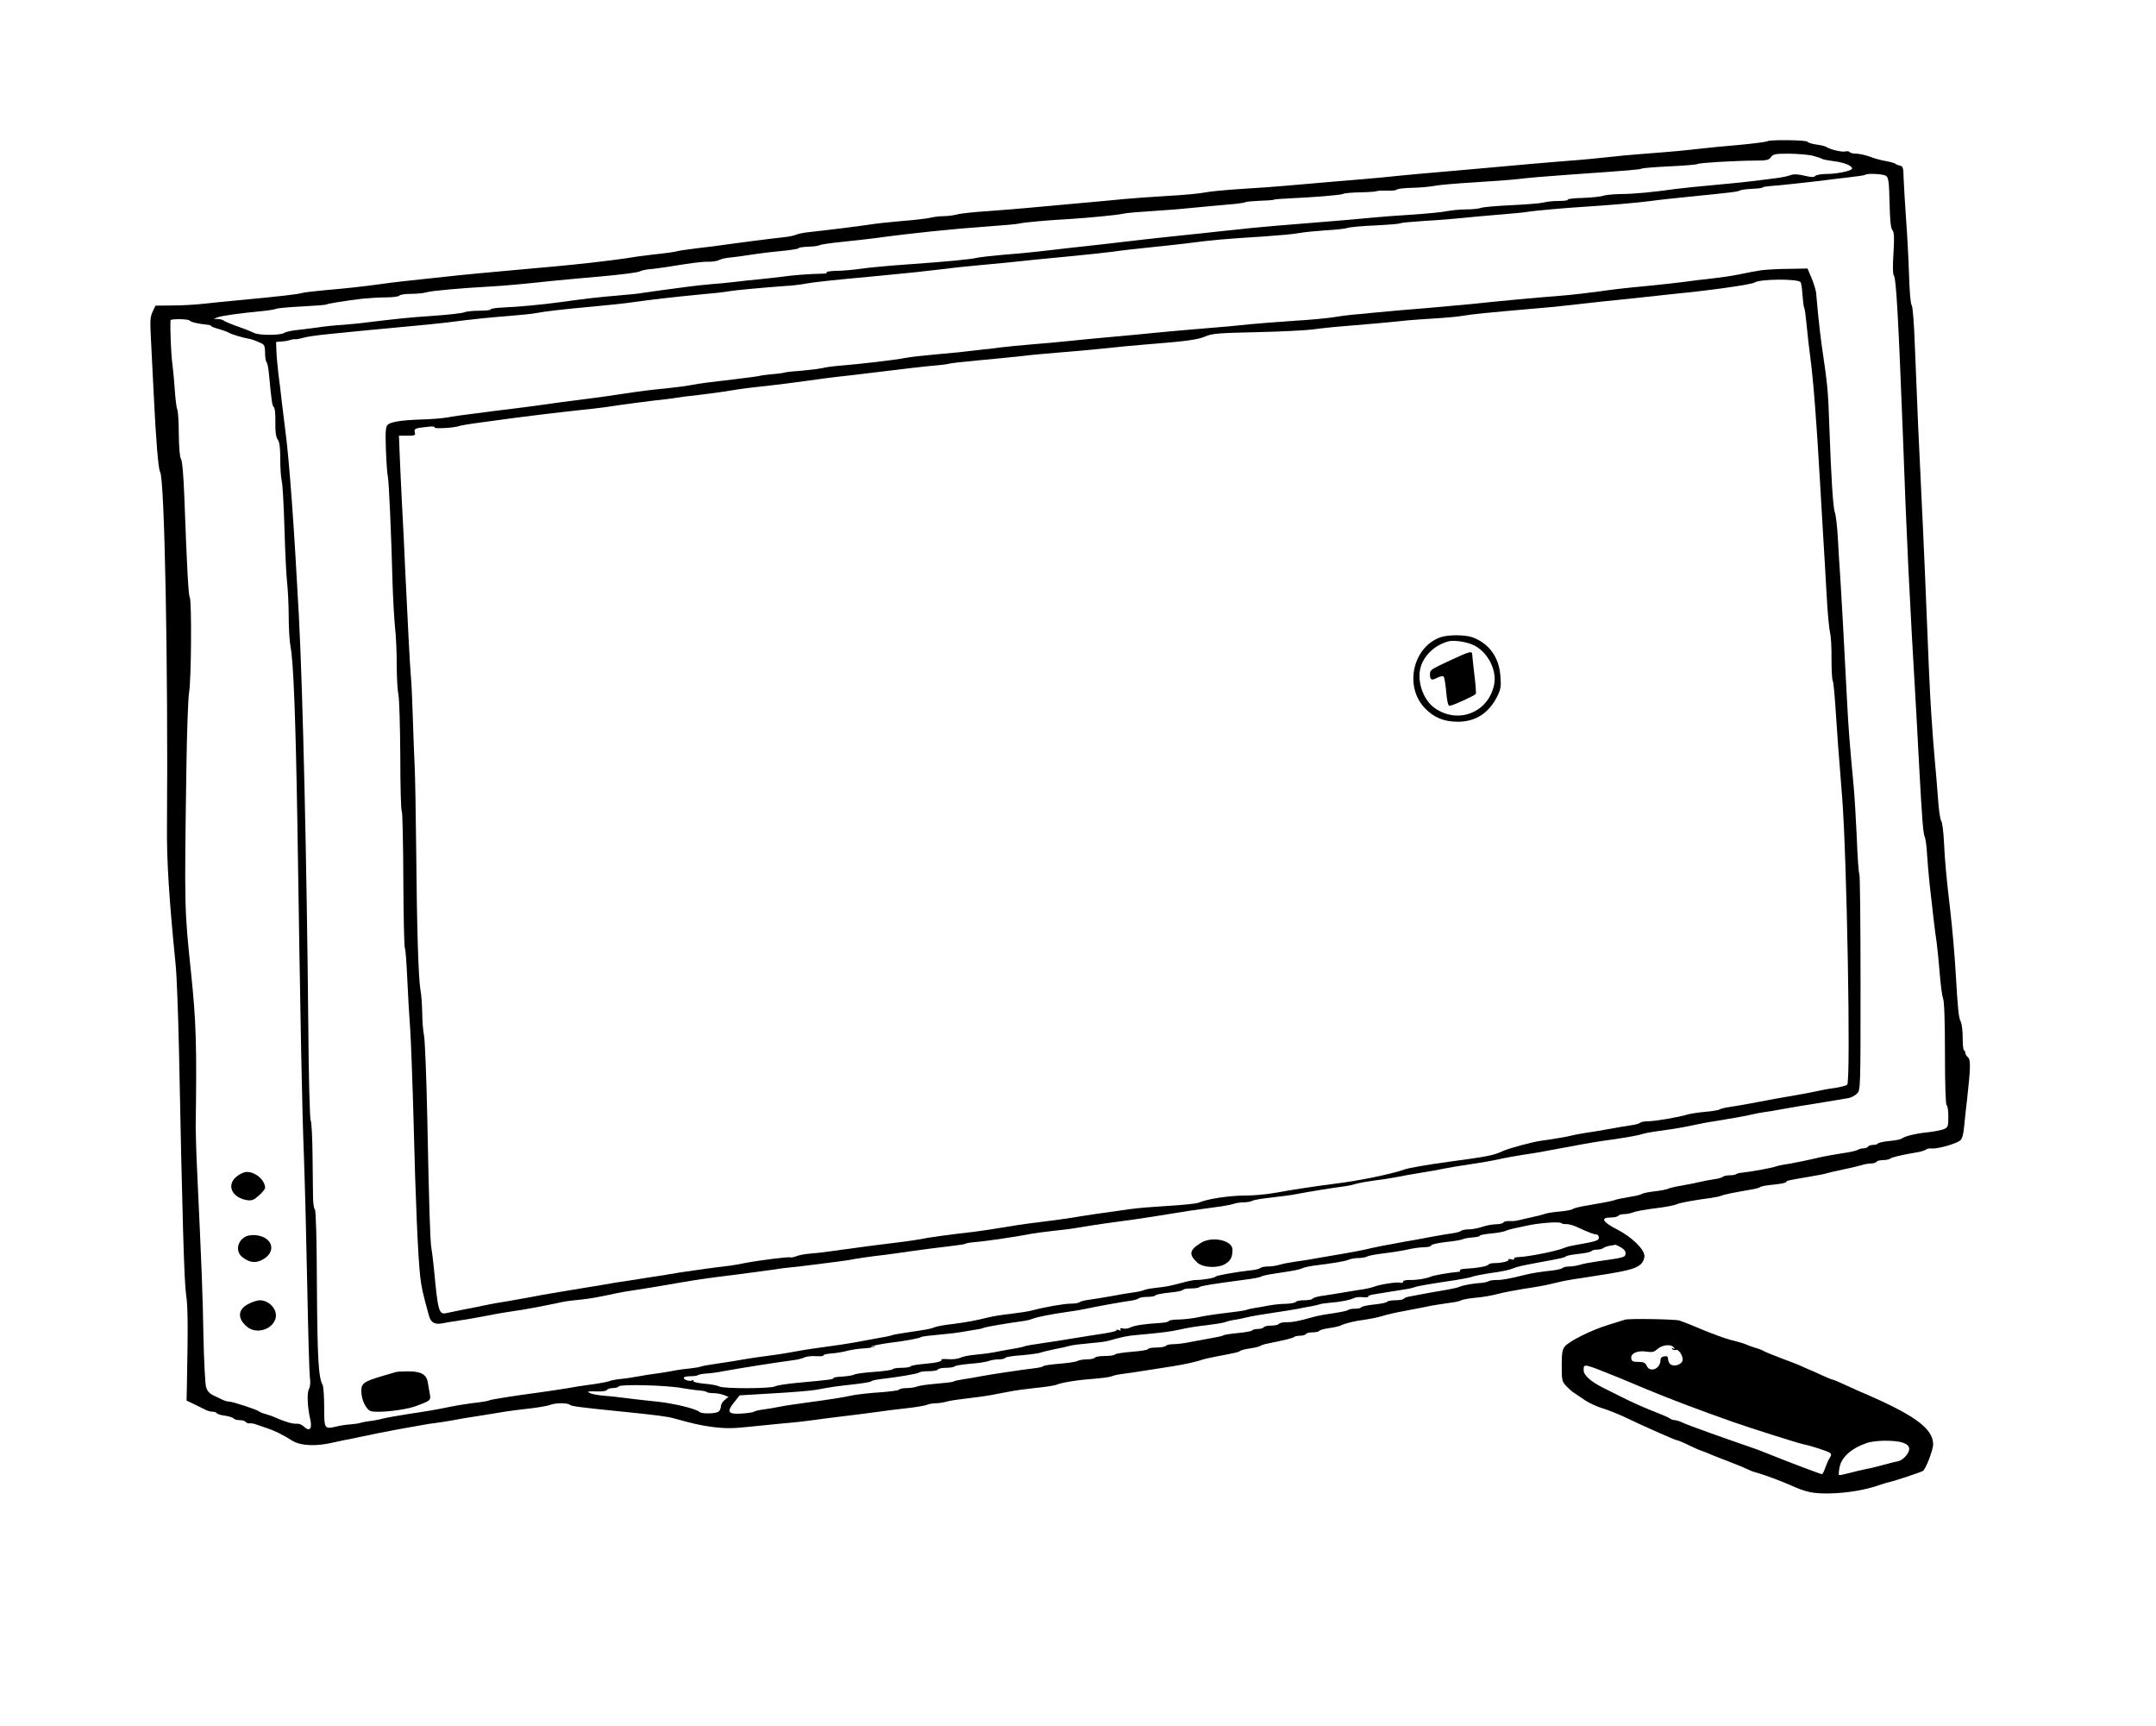 <?xml version="1.0" standalone="no"?>
<!DOCTYPE svg PUBLIC "-//W3C//DTD SVG 20010904//EN"
 "http://www.w3.org/TR/2001/REC-SVG-20010904/DTD/svg10.dtd">
<svg version="1.0" xmlns="http://www.w3.org/2000/svg"
 width="1277pt" height="1022pt" viewBox="0 0 1277 1022"
 preserveAspectRatio="xMidYMid meet">
<g transform="translate(0,1022) scale(0.1,-0.1)"
fill="#000000" stroke="none">
<path d="M10467 9383 c-4 -3 -78 -13 -164 -21 -87 -7 -194 -18 -238 -23 -88
-10 -135 -15 -330 -30 -71 -5 -164 -14 -205 -19 -41 -5 -165 -17 -275 -25
-110 -9 -240 -20 -290 -25 -49 -4 -175 -16 -280 -25 -231 -20 -358 -31 -490
-45 -55 -5 -185 -17 -290 -25 -104 -9 -235 -20 -290 -25 -55 -5 -174 -14 -265
-19 -91 -6 -187 -15 -215 -21 -27 -6 -124 -15 -215 -20 -91 -5 -210 -14 -265
-19 -55 -6 -181 -17 -280 -26 -99 -9 -223 -20 -275 -25 -52 -5 -162 -14 -245
-20 -82 -5 -166 -14 -186 -20 -20 -5 -55 -10 -78 -10 -22 0 -60 -4 -83 -10
-24 -5 -99 -14 -168 -19 -69 -6 -154 -15 -190 -21 -57 -9 -233 -31 -370 -46
-25 -3 -54 -9 -65 -14 -11 -5 -40 -11 -65 -14 -102 -11 -299 -37 -355 -45 -33
-5 -107 -15 -165 -21 -58 -7 -112 -15 -120 -18 -8 -3 -67 -12 -130 -18 -63 -7
-142 -18 -175 -24 -33 -5 -125 -17 -205 -26 -148 -16 -200 -21 -515 -49 -99
-9 -218 -20 -265 -25 -322 -34 -393 -42 -455 -51 -106 -15 -217 -27 -345 -38
-63 -6 -124 -13 -135 -17 -24 -7 -128 -19 -340 -39 -88 -8 -196 -19 -240 -24
-44 -5 -126 -10 -182 -10 l-102 -1 -17 -36 c-15 -31 -16 -54 -9 -182 4 -81 11
-223 16 -317 12 -252 27 -436 37 -449 27 -32 48 -1154 41 -2101 -2 -199 12
-425 51 -815 7 -63 15 -290 20 -505 20 -1004 31 -1376 42 -1450 11 -72 12
-182 5 -539 l-2 -90 50 -24 c28 -14 58 -29 67 -33 10 -5 27 -9 37 -9 11 0 22
-4 25 -9 3 -5 26 -12 51 -15 24 -4 47 -11 50 -17 4 -5 19 -9 35 -9 16 0 32 -5
35 -10 4 -6 14 -10 23 -9 10 1 24 -1 32 -4 8 -3 40 -14 70 -24 48 -16 89 -36
150 -74 52 -32 143 -36 250 -10 25 6 81 17 125 26 44 9 100 20 125 26 25 5 83
16 130 25 47 8 108 19 135 24 28 5 68 12 90 14 22 3 65 9 95 15 30 6 100 18
155 26 55 9 127 20 160 26 33 5 101 14 150 19 50 6 100 15 113 20 29 13 105
13 117 1 9 -9 68 -16 315 -41 189 -19 267 -29 300 -39 120 -33 154 -41 234
-52 67 -8 114 -9 195 0 58 6 158 16 221 22 63 5 142 14 175 19 33 5 121 16
195 25 74 9 162 20 195 25 33 5 105 14 160 20 55 6 110 15 123 20 13 6 37 10
54 10 17 0 45 4 62 9 17 6 74 14 126 20 52 6 119 15 148 21 28 5 76 15 105 20
28 6 97 15 152 21 55 5 109 14 120 18 32 14 134 30 225 36 47 4 94 10 105 15
11 5 40 11 65 14 25 3 86 12 135 20 50 8 122 19 160 25 70 11 147 28 175 39 8
3 47 12 85 19 123 24 130 25 140 33 6 5 33 11 60 15 28 4 55 11 60 15 6 4 24
10 40 13 101 20 154 33 161 40 4 4 20 7 35 7 15 0 31 5 34 10 3 6 21 10 40 10
19 0 36 4 39 9 4 5 29 12 58 16 29 4 59 11 68 15 24 13 91 29 145 35 28 4 73
13 100 21 28 9 86 22 130 30 44 8 100 19 125 24 25 6 59 12 75 14 17 3 53 8
80 12 28 3 55 10 60 14 6 4 44 11 85 15 41 3 100 14 130 22 30 8 96 21 145 29
50 7 111 18 138 23 26 6 68 16 95 22 26 6 90 17 142 24 245 37 295 49 328 78
13 12 22 32 22 49 0 40 -76 114 -165 159 -83 42 -97 69 -36 69 22 0 43 5 46
10 3 6 19 10 35 10 16 0 39 5 52 10 13 6 57 14 98 20 102 13 141 20 165 30 19
8 113 25 200 36 22 3 49 9 60 13 18 8 76 19 185 38 19 3 40 9 45 13 6 5 43 12
83 15 39 4 72 11 72 15 0 8 9 10 145 33 44 7 87 16 95 19 8 3 51 13 95 22 44
9 94 21 111 26 17 6 42 10 57 10 14 0 29 5 32 10 3 6 21 10 39 10 17 0 36 4
42 9 8 8 78 24 164 38 19 3 40 10 47 15 6 5 20 8 30 7 35 -5 147 26 174 48 11
9 19 38 23 86 4 40 11 110 17 157 21 188 22 235 5 249 -9 7 -16 20 -16 27 0 8
-3 14 -7 14 -5 0 -8 33 -8 74 0 40 -5 84 -12 97 -12 23 -17 73 -29 279 -6 108
-20 268 -34 390 -22 186 -31 287 -36 395 -3 60 -10 115 -16 123 -6 7 -15 66
-19 130 -5 64 -13 167 -19 227 -6 61 -15 184 -21 275 -10 157 -15 276 -38 845
-6 138 -15 345 -21 460 -13 257 -26 554 -38 867 -5 144 -13 242 -19 250 -7 8
-13 82 -16 183 -3 94 -11 244 -18 335 -6 91 -13 197 -14 235 -1 60 -4 70 -21
74 -10 2 -24 7 -29 12 -6 4 -31 11 -55 15 -24 4 -67 15 -94 26 -28 10 -65 18
-83 18 -17 0 -34 4 -37 9 -3 5 -15 7 -27 4 -19 -5 -92 12 -114 28 -5 3 -31 10
-57 13 -26 4 -50 11 -53 17 -7 10 -228 13 -238 2z m273 -86 c25 -7 50 -15 55
-19 6 -3 37 -9 70 -13 57 -7 105 -26 105 -43 0 -13 -87 -32 -148 -32 -32 0
-63 -5 -70 -12 -9 -9 -24 -8 -66 2 -40 9 -62 10 -83 2 -15 -6 -53 -13 -83 -17
-30 -4 -86 -11 -125 -16 -38 -5 -144 -16 -235 -24 -91 -8 -196 -19 -235 -24
-142 -20 -252 -30 -327 -30 -42 -1 -88 -5 -101 -10 -13 -5 -67 -11 -120 -13
-52 -1 -93 -6 -91 -10 3 -5 -21 -8 -53 -8 -32 0 -72 -4 -89 -9 -18 -5 -103
-12 -190 -16 -88 -4 -169 -11 -182 -16 -13 -5 -52 -9 -87 -9 -35 0 -85 -5
-112 -10 -26 -6 -120 -15 -208 -21 -88 -5 -200 -14 -250 -19 -49 -5 -207 -19
-350 -30 -143 -11 -302 -25 -352 -30 -51 -6 -132 -14 -180 -19 -49 -6 -158
-17 -243 -26 -85 -9 -189 -20 -230 -25 -41 -5 -138 -16 -215 -25 -192 -21
-306 -34 -400 -45 -44 -5 -136 -14 -205 -19 -69 -6 -136 -14 -150 -17 -40 -10
-180 -23 -405 -39 -115 -8 -246 -20 -290 -27 -44 -6 -108 -12 -142 -12 -33 -1
-59 -4 -56 -8 2 -5 -4 -8 -14 -8 -99 -3 -173 -8 -253 -19 -52 -6 -117 -14
-145 -16 -27 -2 -86 -9 -130 -14 -44 -5 -109 -12 -145 -14 -36 -3 -101 -10
-145 -16 -44 -6 -111 -15 -150 -20 -38 -5 -86 -12 -105 -15 -19 -4 -87 -11
-150 -16 -110 -9 -195 -19 -340 -39 -106 -15 -260 -29 -342 -32 -42 -2 -74 -7
-72 -11 3 -4 -26 -8 -65 -8 -39 0 -80 -4 -93 -10 -13 -5 -93 -14 -178 -20
-147 -10 -206 -16 -395 -39 -44 -6 -111 -12 -150 -15 -38 -2 -106 -9 -150 -16
-44 -6 -102 -13 -130 -16 -27 -4 -55 -10 -61 -15 -18 -15 -148 -16 -178 -1
-35 16 -61 26 -121 47 -27 10 -54 22 -59 26 -6 5 -21 9 -35 10 l-26 0 24 10
c24 9 129 24 266 37 39 4 75 10 80 13 6 4 73 10 150 14 77 4 144 9 148 12 9 5
98 20 212 34 39 4 102 8 142 8 39 0 74 5 78 10 3 6 34 11 69 11 35 0 76 4 92
9 27 9 205 25 389 35 75 4 192 15 380 35 44 4 168 16 275 25 107 10 205 22
217 28 12 6 39 12 60 14 21 1 67 8 103 13 148 24 207 32 247 31 24 0 52 4 64
11 12 6 40 12 63 14 22 2 70 8 106 14 36 6 118 17 183 23 64 6 117 14 117 18
0 4 26 8 57 9 31 1 62 5 67 9 6 4 67 13 136 20 69 7 157 17 195 22 210 29 465
55 665 69 85 6 169 13 185 17 35 8 173 20 300 27 109 7 281 23 315 31 25 6 82
10 230 20 41 2 122 9 180 15 58 6 150 14 205 19 55 4 105 11 110 14 6 4 44 7
85 9 41 1 79 4 83 6 4 3 45 6 90 8 154 7 312 20 323 27 6 4 51 8 100 9 49 1
93 4 98 7 6 3 33 4 62 3 29 -1 54 2 57 6 3 5 45 10 94 11 48 1 108 7 133 12
25 5 128 14 230 20 102 6 221 15 265 20 44 6 175 17 290 25 372 26 431 31 440
37 6 3 80 9 165 13 85 4 160 10 165 14 12 7 214 19 335 20 74 0 87 3 100 21
13 18 25 20 110 20 52 -1 115 -6 140 -13z m432 -119 c14 -11 17 -39 20 -159 2
-105 7 -151 17 -162 10 -13 12 -42 6 -137 -5 -77 -4 -125 3 -133 13 -16 27
-268 52 -922 25 -681 37 -925 81 -1680 5 -88 13 -239 18 -335 16 -292 22 -364
31 -385 5 -11 12 -58 14 -105 3 -47 10 -125 15 -175 25 -221 31 -274 41 -340
5 -38 14 -124 19 -190 5 -66 14 -133 20 -148 7 -19 11 -134 11 -327 0 -183 4
-301 10 -305 6 -3 10 -34 10 -68 0 -58 -2 -63 -27 -74 -16 -6 -57 -14 -93 -18
-71 -7 -138 -23 -157 -38 -7 -5 -40 -11 -73 -14 -33 -3 -63 -10 -66 -14 -3 -5
-16 -9 -29 -9 -13 0 -27 -4 -30 -10 -3 -5 -15 -10 -26 -10 -10 0 -27 -4 -37
-10 -9 -5 -48 -14 -87 -19 -38 -6 -90 -15 -115 -20 -98 -23 -197 -43 -230 -47
-19 -3 -42 -8 -50 -11 -17 -8 -150 -32 -198 -37 -17 -1 -35 -6 -39 -9 -3 -4
-20 -7 -38 -7 -17 0 -35 -4 -41 -9 -5 -5 -27 -11 -49 -14 -22 -3 -60 -10 -85
-16 -25 -6 -74 -16 -110 -22 -36 -6 -72 -14 -80 -19 -9 -4 -45 -11 -80 -15
-36 -4 -69 -11 -75 -15 -5 -4 -26 -10 -45 -13 -76 -13 -106 -19 -120 -25 -13
-5 -88 -19 -200 -38 -19 -4 -39 -10 -45 -14 -5 -5 -41 -11 -80 -15 -38 -3 -79
-10 -90 -15 -11 -4 -47 -13 -80 -20 -33 -7 -67 -15 -75 -17 -8 -3 -29 -5 -46
-4 -18 1 -35 -2 -39 -8 -3 -6 -23 -11 -44 -11 -21 0 -58 -7 -81 -15 -23 -8
-59 -15 -79 -15 -20 0 -41 -4 -47 -9 -5 -5 -27 -11 -49 -14 -22 -3 -76 -12
-120 -20 -44 -9 -118 -22 -165 -30 -111 -20 -184 -34 -240 -48 -25 -5 -85 -17
-135 -25 -49 -8 -112 -19 -140 -24 -27 -5 -84 -15 -125 -20 -41 -6 -89 -15
-106 -21 -17 -5 -46 -9 -65 -9 -19 0 -39 -4 -44 -9 -6 -5 -32 -12 -60 -14 -88
-10 -200 -30 -205 -37 -5 -8 -77 -20 -117 -20 -13 0 -49 -7 -80 -16 -81 -21
-91 -23 -153 -30 -30 -3 -64 -9 -75 -14 -11 -5 -40 -11 -65 -14 -25 -3 -83
-13 -130 -22 -47 -8 -105 -18 -130 -21 -25 -3 -49 -9 -55 -14 -5 -5 -28 -9
-52 -9 -40 0 -155 -20 -233 -41 -19 -5 -73 -13 -120 -19 -47 -5 -105 -14 -130
-20 -89 -22 -136 -30 -220 -41 -47 -5 -94 -14 -105 -19 -21 -9 -42 -13 -165
-31 -41 -6 -82 -13 -90 -17 -8 -3 -51 -12 -95 -19 -44 -8 -102 -19 -130 -24
-27 -5 -99 -16 -160 -24 -60 -8 -135 -19 -165 -25 -72 -13 -99 -18 -190 -30
-41 -5 -102 -14 -135 -20 -33 -6 -100 -17 -150 -24 -49 -7 -97 -15 -105 -19
-8 -3 -37 -8 -65 -11 -27 -2 -77 -9 -110 -16 -33 -6 -76 -13 -95 -15 -19 -2
-62 -9 -95 -15 -33 -6 -82 -14 -110 -16 -27 -3 -59 -9 -70 -14 -11 -4 -58 -13
-105 -19 -47 -6 -110 -16 -140 -22 -30 -5 -102 -16 -160 -24 -157 -21 -283
-41 -300 -47 -8 -4 -35 -9 -60 -12 -68 -8 -120 -16 -175 -27 -77 -16 -141 -27
-250 -43 -55 -9 -120 -20 -145 -26 -25 -7 -63 -14 -85 -16 -22 -3 -47 -8 -55
-11 -8 -3 -33 -6 -55 -8 -22 -1 -60 -7 -84 -13 -70 -16 -71 -14 -71 114 0 63
-4 122 -9 132 -25 47 -31 153 -34 580 -1 283 -6 456 -12 460 -6 4 -10 34 -11
67 0 33 -2 148 -3 255 -1 107 -6 199 -11 205 -5 6 -12 250 -14 556 -9 961 -32
1980 -56 2434 -27 508 -56 916 -80 1095 -6 47 -15 123 -21 170 -5 47 -14 121
-20 165 -5 44 -11 105 -12 135 l-2 55 35 3 c19 1 42 6 50 9 8 3 21 5 28 4 7
-1 28 3 45 8 18 6 84 16 147 22 63 6 153 15 200 20 47 4 162 15 255 24 94 8
206 20 250 25 163 21 243 29 370 39 72 6 144 13 160 17 45 9 161 23 340 39 88
8 192 19 230 25 123 17 236 30 390 45 83 7 164 16 180 20 32 6 217 23 330 31
39 2 93 8 120 13 51 10 161 22 435 47 169 16 284 28 400 42 41 6 129 15 195
21 66 6 143 13 170 16 96 11 221 23 390 39 94 9 202 21 240 26 39 6 135 17
215 25 80 8 179 19 220 24 151 20 221 26 460 41 85 6 178 14 205 20 28 5 97
12 155 16 58 3 116 9 130 14 14 5 88 12 165 15 77 4 144 9 149 13 5 3 71 9
145 14 75 4 174 12 221 17 47 5 146 14 220 20 74 6 149 13 165 16 37 7 230 24
345 31 130 8 307 23 390 34 41 6 143 17 225 25 261 26 290 30 300 37 6 4 39 8
73 10 34 1 62 5 62 8 0 3 19 6 43 8 56 4 216 21 297 31 36 5 110 14 164 20 55
6 101 13 104 16 11 10 109 5 124 -7z m-10048 -857 c5 -8 52 -19 104 -24 12 -1
22 -4 22 -7 0 -3 21 -12 48 -19 26 -8 52 -17 57 -21 10 -8 86 -31 115 -35 18
-3 47 -13 78 -28 18 -8 22 -19 22 -57 0 -25 4 -50 9 -55 5 -6 12 -41 15 -80
15 -159 19 -180 28 -186 6 -4 10 -42 9 -88 -1 -59 3 -88 14 -104 11 -15 15
-48 15 -117 0 -52 4 -111 9 -130 5 -19 12 -147 16 -285 4 -137 11 -281 16
-320 4 -38 9 -127 9 -196 0 -70 5 -151 11 -180 17 -84 30 -425 40 -1024 20
-1304 28 -1707 39 -1990 6 -165 15 -516 20 -780 5 -264 12 -502 15 -529 5 -31
3 -56 -5 -71 -13 -24 -9 -109 8 -182 12 -54 -4 -73 -37 -42 -12 11 -29 19 -39
18 -23 -3 -68 9 -118 31 -23 11 -55 22 -70 26 -16 4 -34 11 -40 16 -16 12
-154 57 -177 58 -9 0 -25 4 -35 9 -9 4 -34 16 -55 26 -28 14 -40 27 -47 54 -5
20 -12 153 -15 296 -4 244 -11 417 -36 950 -6 121 -10 252 -10 290 7 488 3
622 -28 920 -39 372 -39 376 -27 1210 3 209 10 409 16 445 13 74 16 542 4 562
-8 12 -17 176 -32 590 -5 136 -13 222 -20 230 -7 9 -12 65 -13 148 0 74 -5
140 -9 145 -4 6 -10 53 -14 105 -3 52 -10 127 -15 165 -8 55 -14 210 -11 258
0 10 108 9 114 -2z m8153 -5350 c10 1 35 -5 56 -14 81 -37 108 -47 122 -47 8
0 15 -8 15 -19 0 -18 -13 -22 -155 -47 -16 -3 -39 -9 -50 -14 -45 -19 -206
-51 -267 -54 -20 0 -34 -5 -30 -10 3 -5 -5 -7 -16 -4 -12 4 -20 3 -17 -2 5 -9
-43 -20 -86 -20 -15 0 -30 -4 -33 -9 -7 -10 -69 -21 -133 -24 -22 -1 -39 -5
-36 -9 2 -5 1 -8 -4 -9 -64 -6 -149 -21 -168 -29 -28 -12 -83 -21 -127 -20
-22 1 -38 -4 -38 -11 0 -6 -7 -8 -16 -5 -17 6 -123 -10 -159 -25 -11 -4 -36
-10 -55 -13 -19 -3 -78 -12 -130 -21 -52 -9 -112 -18 -133 -21 -20 -4 -40 -10
-43 -15 -3 -5 -25 -9 -49 -9 -24 0 -47 -4 -50 -10 -3 -5 -30 -10 -58 -11 -29
0 -74 -5 -102 -10 -27 -6 -66 -12 -85 -15 -19 -3 -42 -8 -50 -12 -8 -3 -64
-11 -125 -18 -60 -7 -132 -18 -160 -25 -27 -6 -78 -12 -112 -13 -34 0 -61 -5
-60 -9 1 -5 -25 -10 -58 -12 -85 -5 -147 -14 -172 -27 -12 -6 -31 -8 -42 -5
-14 3 -19 1 -14 -6 4 -7 0 -8 -13 -3 -10 4 -15 3 -10 -1 4 -4 -30 -13 -76 -20
-45 -7 -126 -19 -178 -28 -52 -9 -135 -22 -185 -29 -49 -7 -97 -15 -105 -18
-8 -4 -31 -9 -50 -12 -19 -3 -57 -10 -85 -15 -27 -6 -68 -13 -90 -16 -22 -2
-62 -7 -90 -10 -27 -3 -60 -11 -71 -17 -12 -5 -42 -9 -67 -7 -25 2 -43 1 -41
-2 7 -11 -25 -19 -103 -26 -40 -3 -76 -10 -79 -14 -3 -5 -27 -9 -54 -9 -27 0
-51 -4 -54 -9 -3 -4 -51 -11 -107 -15 -57 -4 -110 -11 -119 -16 -9 -5 -41 -10
-72 -12 -31 -1 -54 -6 -52 -9 4 -7 -26 -11 -214 -28 -62 -6 -122 -15 -132 -21
-26 -14 -303 -14 -328 -1 -11 6 -52 14 -91 17 -44 4 -68 11 -64 17 3 6 1 7 -6
3 -14 -9 -51 2 -51 15 0 5 17 9 38 9 21 0 42 3 45 6 3 4 26 8 49 10 24 1 70 7
103 14 117 21 307 51 420 66 22 3 50 10 61 16 12 5 42 9 67 7 25 -2 45 0 44 4
-1 5 21 10 48 12 28 2 70 9 95 16 25 6 69 13 98 14 29 2 56 6 60 10 4 5 0 5
-8 0 -9 -5 -12 -5 -7 1 5 5 50 14 100 21 107 13 179 27 193 35 5 4 48 9 94 13
47 4 112 11 145 17 33 5 74 12 90 15 17 2 37 7 45 11 14 5 135 26 225 38 22 3
49 9 60 14 27 11 115 28 200 40 39 5 93 14 120 20 59 13 203 39 260 47 22 3
44 9 49 14 6 5 29 9 52 9 24 0 45 4 48 9 4 5 40 12 81 16 42 4 78 11 81 16 3
5 24 9 48 9 23 0 46 3 50 8 7 7 82 19 271 44 50 6 92 15 95 18 3 4 39 12 80
18 113 17 143 22 165 32 11 5 38 11 60 14 127 16 193 27 213 36 13 6 39 10 58
10 19 0 42 4 52 9 9 6 58 14 107 20 50 6 110 16 135 22 25 6 66 12 92 13 25 0
46 5 45 11 -1 5 39 14 88 20 50 5 95 13 101 17 6 4 31 8 56 10 25 2 44 6 42
10 -2 3 26 9 63 13 38 3 77 10 88 15 11 5 34 11 50 15 17 3 50 11 75 16 70 16
194 26 207 16 6 -5 20 -7 30 -6z m324 -138 c20 -12 29 -24 27 -38 -3 -21 -6
-22 -168 -45 -41 -6 -89 -15 -106 -21 -17 -5 -44 -9 -60 -9 -17 0 -34 -4 -39
-9 -6 -5 -30 -11 -55 -14 -81 -9 -125 -16 -170 -27 -87 -22 -135 -31 -168 -30
-18 0 -38 -3 -45 -7 -7 -4 -25 -9 -42 -10 -50 -3 -109 -14 -130 -23 -11 -5
-38 -11 -60 -15 -22 -4 -76 -13 -120 -21 -44 -8 -95 -18 -113 -21 -18 -3 -35
-9 -38 -14 -3 -5 -25 -9 -49 -9 -24 0 -46 -4 -49 -9 -3 -5 -37 -12 -76 -16
-39 -4 -73 -11 -76 -16 -3 -5 -20 -9 -38 -9 -18 0 -36 -3 -40 -7 -4 -5 -44
-13 -89 -20 -45 -6 -100 -16 -122 -23 -81 -23 -121 -31 -157 -30 -20 0 -39 -4
-43 -10 -3 -5 -24 -10 -45 -10 -21 0 -42 -4 -45 -10 -3 -5 -19 -10 -35 -10
-16 0 -31 -4 -34 -9 -3 -4 -40 -11 -83 -15 -42 -4 -82 -10 -87 -14 -6 -4 -45
-12 -86 -19 -41 -7 -95 -17 -120 -22 -25 -6 -64 -10 -87 -11 -23 0 -45 -4 -48
-10 -3 -5 -28 -10 -56 -10 -27 0 -49 -4 -49 -9 0 -5 -43 -12 -95 -16 -52 -4
-98 -11 -101 -16 -3 -5 -29 -9 -59 -9 -30 0 -57 -4 -60 -10 -3 -5 -24 -10 -46
-10 -22 0 -48 -4 -58 -10 -10 -5 -58 -12 -107 -16 -49 -4 -91 -10 -94 -14 -3
-4 -27 -10 -55 -13 -71 -8 -250 -35 -315 -47 -30 -6 -77 -14 -105 -18 -27 -4
-54 -10 -60 -14 -5 -3 -50 -8 -98 -12 -48 -4 -99 -11 -113 -16 -14 -6 -43 -10
-64 -10 -21 0 -41 -4 -44 -9 -3 -5 -54 -12 -113 -16 -60 -4 -130 -12 -158 -17
-71 -15 -143 -26 -270 -43 -60 -8 -135 -19 -165 -25 -30 -6 -75 -14 -100 -17
-25 -3 -49 -9 -55 -13 -5 -4 -39 -9 -75 -11 -79 -5 -88 10 -40 69 l31 39 202
12 c111 6 225 16 252 21 90 17 119 21 220 32 55 6 102 14 105 18 3 4 28 10 55
13 104 12 224 32 231 40 4 4 29 7 55 7 26 0 51 4 54 10 3 6 25 10 49 10 23 0
46 4 51 9 6 5 47 11 92 15 45 3 94 11 108 16 15 6 41 10 60 10 19 0 36 4 39 9
3 5 45 12 93 15 49 4 99 11 113 15 14 5 52 14 85 21 33 6 74 15 90 20 17 5 68
11 115 15 47 4 99 10 115 15 77 22 114 30 165 34 155 14 200 20 260 33 36 9
106 20 155 25 50 6 99 14 110 18 11 5 36 11 55 14 19 2 55 10 80 16 25 6 90
17 145 25 55 8 123 19 150 24 28 6 66 13 85 16 19 4 42 9 50 12 8 3 33 6 55 8
65 5 119 16 142 27 11 6 37 9 56 6 20 -2 34 0 31 4 -2 4 10 9 28 12 18 3 62
10 98 16 36 6 81 13 100 16 19 3 42 8 50 12 15 6 101 21 245 42 44 7 89 16
100 21 11 4 52 12 90 18 86 12 124 20 150 31 22 9 42 14 155 35 135 25 145 27
155 35 6 5 40 11 78 15 37 4 70 11 73 16 3 5 18 9 33 9 15 0 31 4 37 9 5 5 23
11 39 14 17 2 32 5 33 6 2 0 17 -7 33 -16z m-5561 -833 c36 -6 82 -13 103 -14
21 -2 40 -6 44 -10 3 -3 21 -6 39 -6 18 0 45 -5 61 -11 l28 -11 -22 -18 c-13
-10 -23 -27 -23 -37 0 -10 -5 -24 -12 -31 -14 -14 -99 -16 -114 -4 -21 20
-156 52 -254 62 -58 6 -141 15 -185 21 -44 6 -102 12 -130 14 -27 2 -61 8 -75
13 -29 12 -22 14 41 12 26 -1 50 3 54 9 3 6 19 11 35 11 16 0 32 5 35 10 9 14
285 7 375 -10z"/>
<path d="M10435 8620 c-33 -5 -89 -15 -125 -23 -36 -8 -112 -20 -170 -26 -58
-6 -134 -16 -170 -21 -36 -5 -139 -16 -230 -25 -91 -8 -212 -22 -269 -31 -58
-8 -159 -20 -225 -25 -143 -11 -420 -37 -526 -49 -41 -4 -160 -15 -265 -24
-104 -8 -239 -20 -300 -26 -60 -6 -128 -13 -150 -14 -22 -2 -72 -9 -110 -15
-39 -6 -144 -16 -235 -21 -91 -6 -205 -15 -255 -20 -92 -10 -126 -13 -345 -31
-69 -6 -163 -14 -210 -19 -47 -5 -166 -16 -265 -25 -99 -9 -216 -20 -260 -25
-44 -5 -138 -13 -210 -19 -71 -6 -155 -14 -185 -18 -30 -4 -62 -8 -70 -9 -8 0
-43 -4 -78 -8 -91 -11 -104 -13 -242 -25 -69 -6 -150 -15 -180 -21 -52 -11
-267 -36 -390 -46 -30 -2 -75 -8 -100 -14 -25 -5 -83 -12 -130 -16 -47 -3 -88
-8 -92 -10 -3 -2 -37 -7 -75 -10 -37 -3 -71 -8 -74 -10 -4 -2 -67 -10 -140
-19 -172 -20 -203 -24 -264 -35 -27 -6 -95 -14 -150 -20 -110 -11 -135 -14
-275 -35 -52 -8 -115 -17 -140 -20 -25 -3 -76 -10 -115 -15 -38 -4 -122 -16
-185 -25 -63 -8 -149 -20 -190 -25 -41 -5 -93 -11 -115 -14 -22 -3 -80 -11
-130 -17 -49 -6 -115 -15 -145 -21 -30 -5 -98 -11 -150 -12 -123 -4 -186 -14
-204 -32 -12 -12 -14 -40 -10 -152 3 -75 8 -144 11 -152 6 -16 21 -350 28
-630 3 -96 10 -216 15 -267 6 -50 10 -151 10 -225 0 -73 5 -151 10 -173 5 -22
10 -185 11 -362 0 -178 4 -325 9 -328 4 -3 8 -183 9 -401 1 -218 5 -401 9
-408 4 -6 10 -85 14 -176 4 -91 12 -230 18 -310 5 -80 14 -327 20 -550 11
-453 26 -797 39 -910 8 -67 15 -99 52 -232 11 -42 38 -55 87 -43 15 3 56 10
92 15 36 5 103 17 150 26 81 16 137 25 225 38 54 9 140 25 195 37 53 12 64 14
150 23 63 7 102 14 204 36 26 6 78 15 115 20 68 10 107 17 271 45 111 19 168
27 345 49 72 9 159 21 195 26 36 6 88 13 115 15 28 3 85 9 128 15 42 5 110 14
150 19 39 5 86 12 102 16 17 3 66 10 110 16 44 5 107 13 140 18 115 17 300 41
348 46 27 3 53 7 58 11 6 3 31 7 57 9 60 4 251 33 332 49 14 3 68 10 120 16
52 5 122 14 155 20 101 17 191 30 335 49 57 8 110 16 325 51 28 4 92 13 144
20 51 6 104 16 118 21 13 5 40 9 59 9 19 0 42 4 52 9 9 6 62 14 117 20 55 6
123 15 150 21 53 11 229 39 280 45 16 2 45 8 65 14 19 6 71 15 115 21 44 5
103 15 130 20 28 6 91 17 140 25 50 8 113 19 140 25 28 6 95 17 150 25 55 8
132 21 172 30 40 9 103 20 140 26 69 10 101 15 253 44 151 28 183 34 295 49
61 9 128 21 150 27 43 12 43 12 155 28 41 5 109 17 150 26 41 9 104 21 140 26
134 22 166 28 215 39 28 6 64 13 80 15 17 2 57 8 90 15 33 6 85 15 115 20 30
4 100 16 155 25 55 9 114 19 132 22 17 3 41 15 52 27 21 22 21 27 21 655 0
348 -3 638 -7 644 -4 6 -11 102 -15 212 -5 110 -13 245 -18 300 -25 267 -31
344 -40 515 -20 388 -30 570 -39 715 -6 83 -13 200 -16 260 -4 61 -11 124 -17
140 -11 29 -22 208 -33 515 -7 211 -10 237 -46 483 -5 39 -15 117 -20 172 -5
55 -11 114 -12 131 -2 16 -14 56 -27 87 l-24 57 -105 -2 c-58 0 -133 -4 -166
-8z m229 -70 c5 -5 10 -39 12 -75 3 -37 7 -72 10 -77 4 -5 10 -53 15 -106 5
-54 14 -133 20 -177 19 -139 38 -381 59 -750 5 -93 14 -240 19 -325 6 -85 14
-238 20 -340 5 -102 15 -203 20 -225 6 -22 10 -92 9 -157 0 -64 3 -121 7 -128
4 -6 11 -75 16 -153 9 -143 20 -290 40 -537 28 -350 52 -1681 30 -1703 -6 -6
-37 -14 -68 -19 -32 -4 -78 -12 -103 -18 -25 -6 -83 -17 -130 -25 -91 -15
-149 -26 -275 -50 -44 -8 -100 -18 -125 -21 -25 -4 -49 -10 -55 -14 -5 -4 -44
-11 -85 -14 -41 -4 -88 -11 -105 -16 -51 -16 -193 -40 -233 -40 -21 0 -42 -4
-48 -9 -5 -5 -27 -11 -49 -14 -22 -3 -80 -13 -130 -22 -49 -9 -115 -20 -145
-24 -31 -5 -65 -11 -75 -14 -19 -6 -128 -25 -185 -32 -48 -6 -195 -45 -230
-62 -54 -25 -89 -32 -320 -63 -118 -16 -235 -36 -260 -45 -74 -27 -279 -69
-415 -85 -103 -13 -244 -34 -360 -55 -44 -8 -122 -15 -173 -15 -92 0 -223 -20
-272 -42 -14 -6 -95 -14 -180 -19 -85 -5 -186 -13 -225 -19 -126 -17 -289 -41
-345 -51 -30 -5 -109 -16 -175 -24 -116 -14 -165 -22 -305 -45 -36 -6 -83 -12
-105 -15 -158 -18 -258 -32 -330 -46 -27 -5 -93 -14 -145 -20 -52 -6 -124 -15
-160 -20 -36 -5 -81 -11 -100 -14 -19 -2 -69 -9 -110 -15 -41 -6 -97 -12 -125
-14 -27 -2 -63 -9 -78 -15 -16 -6 -32 -9 -35 -7 -8 5 -192 -18 -272 -34 -30
-6 -68 -13 -85 -15 -87 -10 -211 -27 -295 -40 -52 -9 -122 -20 -155 -25 -33
-5 -87 -13 -120 -19 -33 -5 -78 -12 -100 -15 -22 -4 -67 -11 -100 -17 -33 -5
-85 -14 -115 -19 -30 -5 -68 -11 -85 -14 -16 -3 -59 -10 -95 -16 -36 -6 -87
-15 -115 -21 -27 -5 -88 -16 -135 -24 -47 -7 -107 -18 -135 -24 -27 -6 -86
-18 -130 -26 -44 -9 -92 -19 -106 -22 -39 -7 -46 19 -68 257 -6 58 -13 116
-16 130 -7 35 -14 253 -24 765 -5 242 -14 463 -19 490 -6 28 -11 89 -11 136
-1 47 -5 110 -11 140 -12 71 -21 373 -25 839 -2 206 -6 425 -9 485 -3 61 -8
191 -11 290 -3 99 -8 205 -11 235 -5 54 -17 276 -34 635 -4 99 -13 284 -20
410 -6 127 -13 265 -14 308 l-3 77 50 0 c44 0 49 2 44 20 -6 22 2 25 81 33 25
3 40 1 36 -4 -6 -10 116 -3 146 8 8 3 42 9 75 14 224 31 295 40 410 54 72 9
173 20 225 26 52 5 122 13 155 18 69 11 305 42 351 46 17 2 51 6 75 10 24 4
58 9 74 10 51 5 197 24 260 35 33 6 119 17 190 24 72 8 182 22 245 31 63 9
153 21 200 26 47 5 117 13 155 18 227 28 357 43 410 47 33 3 67 7 75 10 8 3
87 12 175 20 88 8 198 19 245 24 47 6 108 12 135 14 230 19 321 28 390 35 44
5 143 15 220 21 242 19 309 28 355 48 39 17 77 20 305 25 143 3 292 11 330 16
39 6 135 16 215 22 127 10 212 18 350 32 19 2 89 7 155 11 66 4 143 11 170 16
48 9 164 20 415 42 63 5 149 13 190 18 41 5 143 16 225 25 83 8 186 19 230 24
44 5 132 14 195 21 216 21 454 55 472 67 32 21 250 23 272 3z"/>
<path d="M8531 6446 c-163 -59 -214 -290 -93 -418 54 -57 114 -82 197 -82 104
0 182 50 232 148 22 44 25 59 20 121 -7 112 -68 196 -166 231 -45 16 -145 16
-190 0z m187 -42 c89 -35 152 -151 131 -242 -36 -163 -213 -231 -350 -136 -74
51 -112 174 -80 257 25 66 88 120 160 139 29 8 98 -1 139 -18z"/>
<path d="M8595 6312 c-126 -59 -125 -59 -125 -86 0 -33 9 -37 42 -20 17 9 34
12 39 7 4 -4 11 -45 15 -91 5 -54 11 -82 19 -82 17 0 149 60 156 71 3 5 -1 55
-8 111 -7 57 -12 111 -13 121 0 24 -13 21 -125 -31z"/>
<path d="M7115 2861 c-71 -43 -76 -69 -23 -118 32 -30 121 -35 165 -8 32 19
43 40 43 85 0 55 -120 81 -185 41z"/>
<path d="M2345 2095 c-5 -2 -44 -13 -85 -25 -104 -31 -120 -42 -120 -87 0 -53
29 -112 58 -120 45 -11 195 6 262 29 90 33 93 35 86 72 -3 17 -8 48 -12 69 -8
49 -42 67 -121 66 -32 0 -62 -2 -68 -4z"/>
<path d="M1403 3254 c-64 -50 -31 -126 60 -141 28 -4 40 0 70 27 21 18 37 38
37 46 0 45 -56 94 -108 94 -15 0 -42 -12 -59 -26z"/>
<path d="M1461 2900 c-56 -24 -69 -91 -25 -125 41 -31 73 -36 112 -18 91 43
73 135 -29 148 -19 3 -45 0 -58 -5z"/>
<path d="M1473 2499 c-66 -32 -69 -89 -7 -138 52 -41 141 -17 164 45 20 52
-31 114 -92 114 -13 0 -42 -9 -65 -21z"/>
<path d="M9625 2405 c-5 -1 -50 -16 -100 -31 -101 -31 -231 -96 -257 -128 -14
-16 -18 -41 -18 -113 0 -85 2 -94 25 -119 14 -15 36 -35 49 -43 13 -9 43 -29
67 -45 24 -16 71 -37 104 -47 33 -10 87 -32 120 -47 121 -58 310 -142 321
-142 5 0 34 -12 64 -27 30 -14 64 -30 75 -33 11 -4 43 -16 70 -28 28 -11 70
-28 95 -37 71 -28 93 -37 120 -50 14 -7 39 -15 55 -19 30 -8 134 -46 190 -71
94 -42 131 -50 230 -49 101 2 213 20 294 49 24 8 53 17 65 19 26 6 176 55 195
65 16 8 61 124 61 158 0 95 -115 177 -435 313 -11 5 -50 22 -86 39 -37 17 -70
31 -74 31 -5 0 -33 12 -64 26 -31 14 -67 31 -81 36 -14 6 -33 14 -43 19 -9 5
-61 25 -115 45 -53 20 -101 40 -107 44 -5 4 -28 13 -50 19 -22 7 -49 17 -60
22 -11 5 -47 15 -80 23 -33 8 -109 36 -170 61 -60 26 -122 50 -137 55 -25 8
-302 13 -323 5z m292 -168 c4 -6 1 -7 -7 -2 -8 5 -11 4 -6 -3 4 -6 13 -9 21
-6 18 7 48 -40 40 -65 -7 -23 -52 -36 -71 -20 -8 6 -14 20 -14 31 0 14 -6 19
-22 16 -16 -2 -23 -10 -23 -24 -1 -51 -63 -75 -82 -31 -8 17 -18 22 -49 22
-32 0 -40 4 -42 21 -4 30 37 48 89 40 34 -5 46 -3 63 13 32 29 87 34 103 8z
m-327 -176 c58 -24 134 -56 170 -71 102 -43 311 -123 500 -189 101 -36 398
-130 427 -135 41 -8 138 -40 151 -49 10 -8 10 -14 -1 -31 -8 -12 -19 -38 -26
-58 -7 -21 -16 -38 -19 -38 -7 0 -191 69 -317 120 -38 16 -90 35 -115 43 -143
49 -368 129 -393 142 -17 8 -37 15 -47 15 -9 0 -20 4 -26 8 -5 5 -36 19 -69
32 -71 27 -151 62 -220 97 -27 14 -77 39 -110 55 -72 36 -115 74 -115 103 0
42 -6 43 210 -44z m1680 -384 c23 -8 36 -19 38 -33 4 -27 -35 -72 -68 -78 -14
-2 -52 -12 -85 -21 -33 -9 -80 -21 -105 -25 -25 -5 -70 -16 -100 -24 -30 -8
-57 -13 -58 -11 -2 2 -1 21 3 42 10 62 68 115 160 147 49 18 167 19 215 3z"/>
</g>
</svg>
